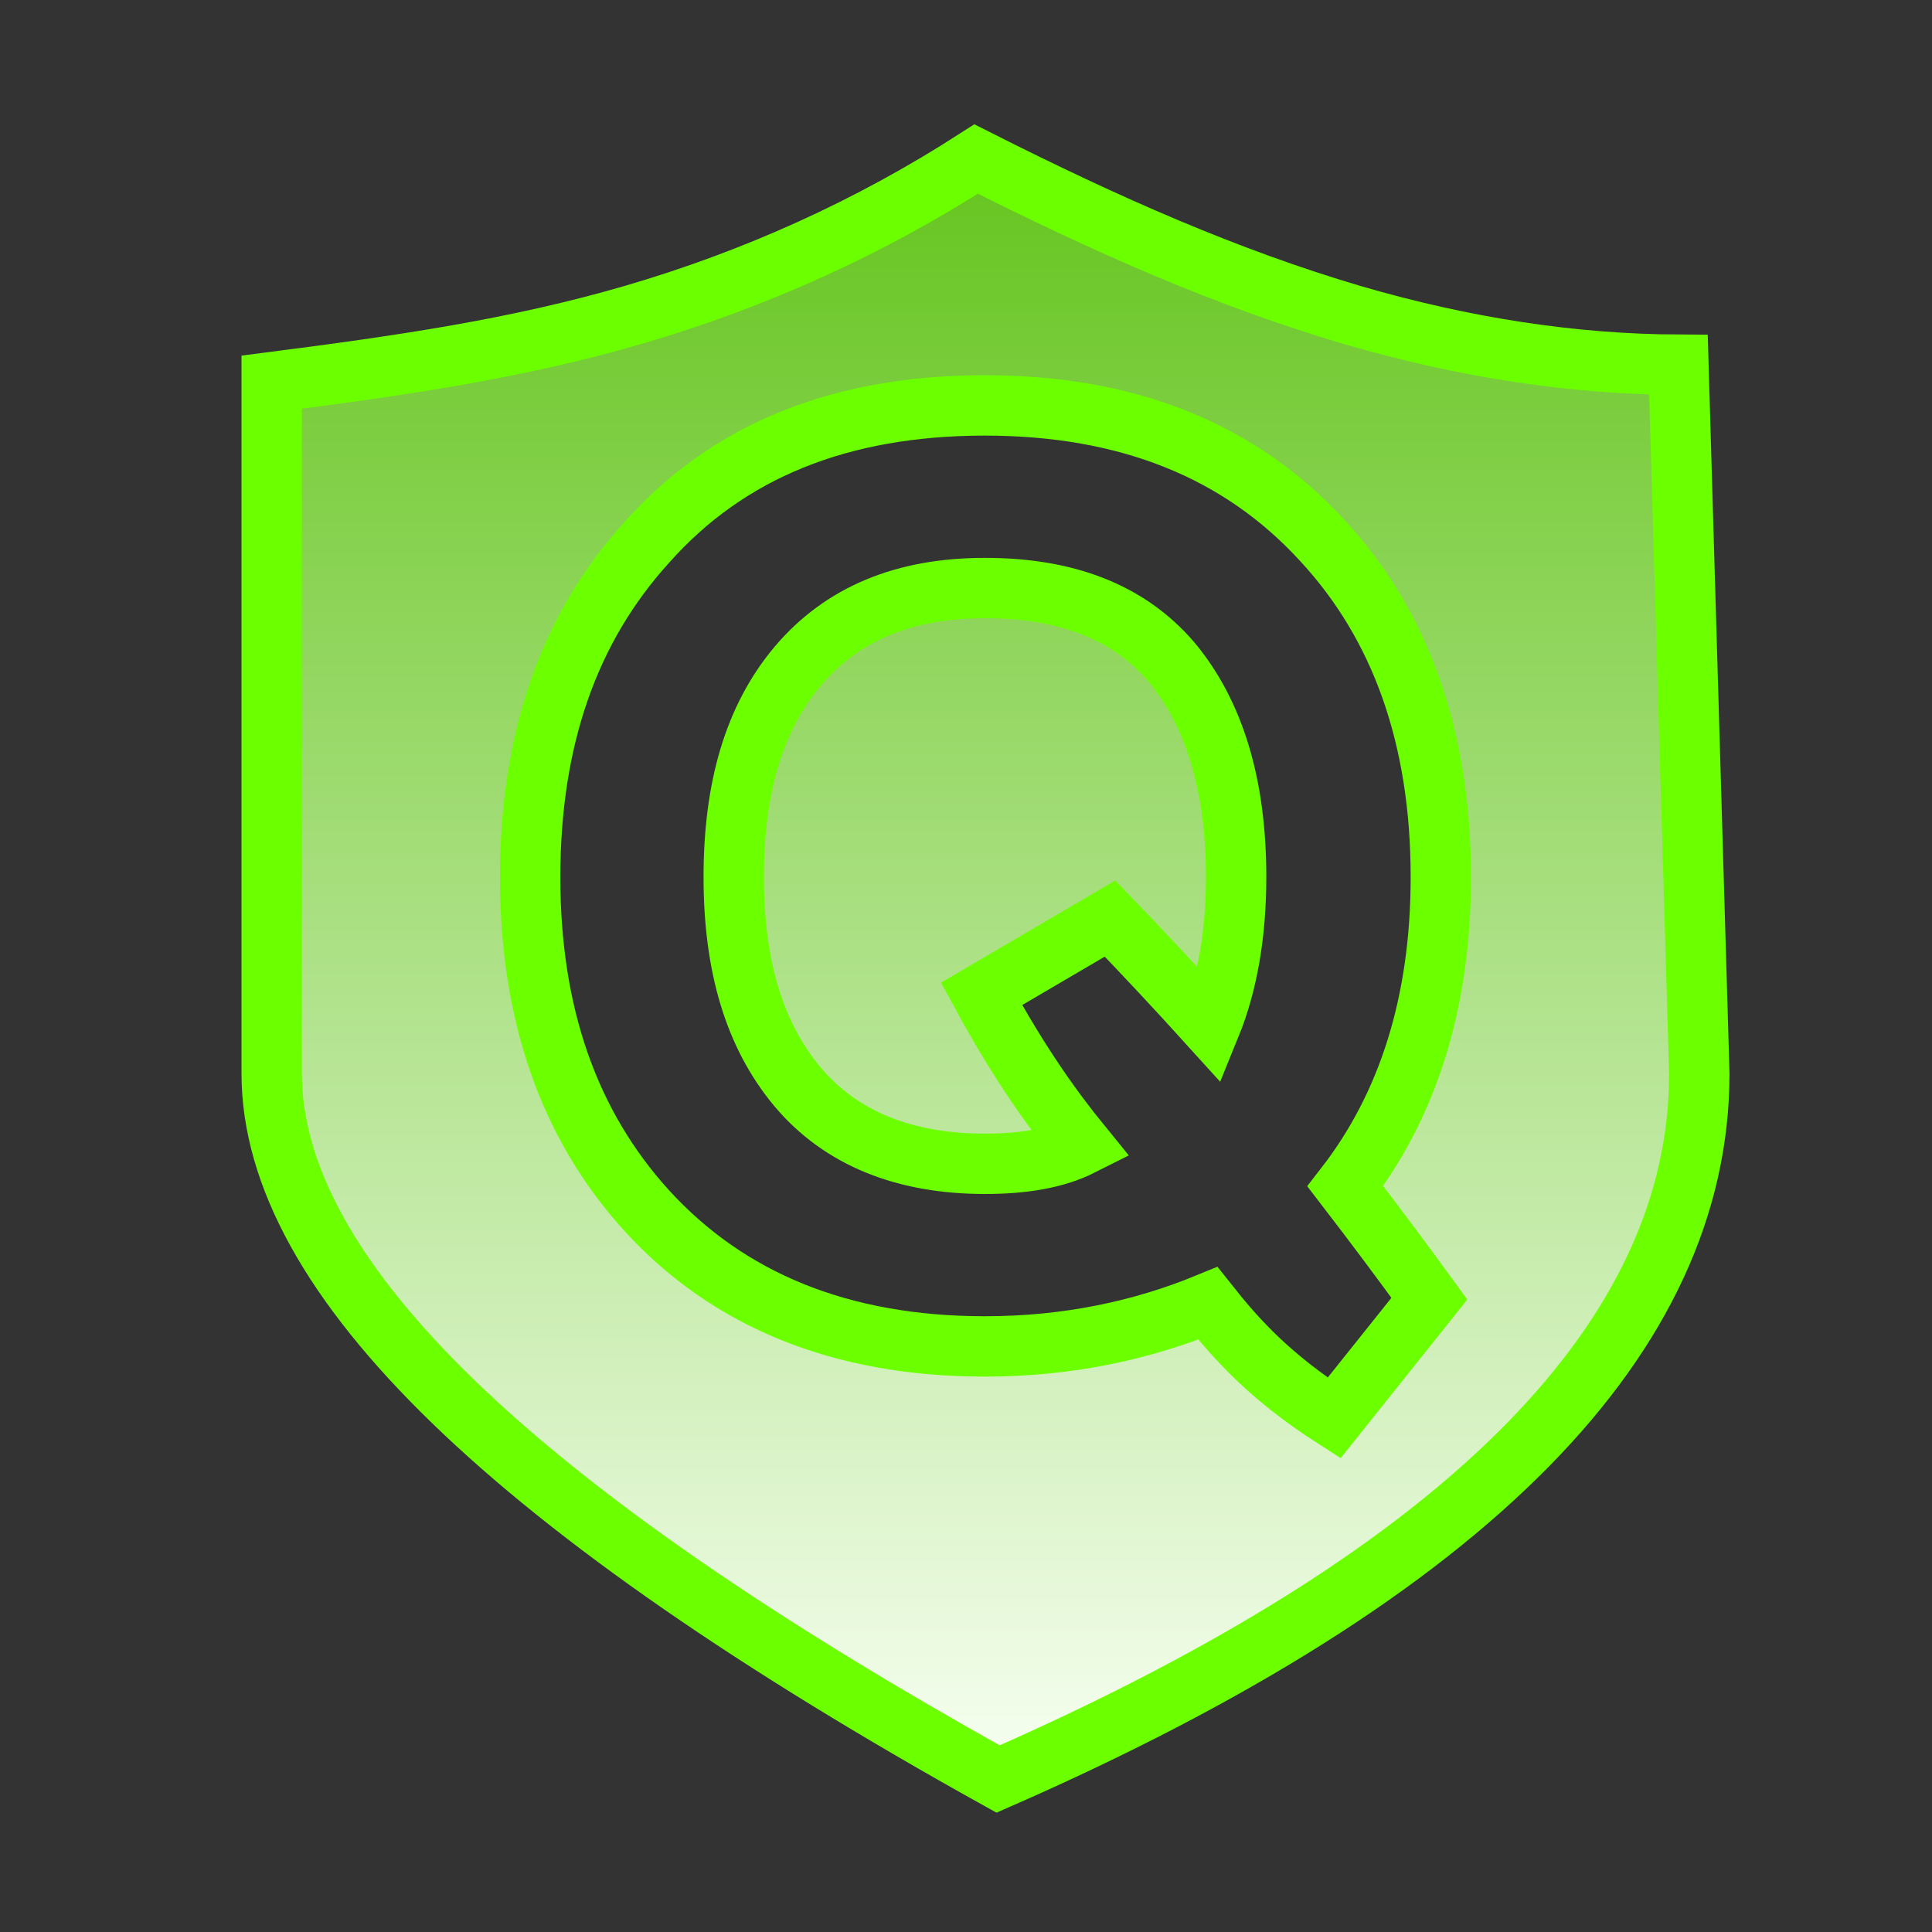 <?xml version="1.0" encoding="UTF-8"?>
<svg width="32px" height="32px" viewBox="0 0 32 32" version="1.1" xmlns="http://www.w3.org/2000/svg" xmlns:xlink="http://www.w3.org/1999/xlink">
    <rect x="0" y="0" width="32" height="32" fill="#333333" stroke="none"/>
    <!-- Generator: Sketch 63.1 (92452) - https://sketch.com -->
    <title>质量管理备份</title>
    <desc>Created with Sketch.</desc>
    <defs>
        <linearGradient x1="50%" y1="0%" x2="50%" y2="100%" id="linearGradient-1">
            <stop stop-color="#64C41D" offset="0%"></stop>
            <stop stop-color="#F8FFF3" offset="100%"></stop>
        </linearGradient>
    </defs>
    <g id="质量管理备份" stroke="none" stroke-width="1" fill="none" fill-rule="evenodd">
        <path d="M16.168,2.634 C18.352,3.737 20.33,4.606 22.395,5.217 C24.259,5.761 26.062,6.033 27.8,6.041 L27.8,6.041 L28.146,17.785 C28.144,19.97 27.187,22.013 25.311,23.927 C23.36,25.915 20.43,27.758 16.532,29.466 C8.514,25.009 4.5,21.155 4.5,17.778 L4.5,17.778 L4.5,6.33 C6.669,6.051 8.562,5.776 10.483,5.217 C12.514,4.624 14.409,3.766 16.168,2.634 Z M16.313,6.715 C13.918,6.715 12.057,7.469 10.71,8.987 C9.421,10.407 8.781,12.244 8.781,14.528 C8.781,16.793 9.42,18.63 10.714,20.054 C12.061,21.527 13.921,22.301 16.313,22.301 C17.694,22.301 18.92,22.033 20.006,21.587 C20.486,22.193 21.046,22.813 22.096,23.487 L23.675,21.51 C23.22,20.883 22.755,20.262 22.283,19.648 C23.319,18.311 23.865,16.604 23.865,14.528 C23.865,12.222 23.204,10.363 21.908,8.96 C20.544,7.466 18.683,6.715 16.313,6.715 Z M16.313,9.74 C17.641,9.74 18.677,10.122 19.396,10.957 C20.121,11.823 20.474,13.018 20.474,14.526 C20.474,15.475 20.329,16.3 20.047,16.992 C19.503,16.391 18.949,15.798 18.386,15.214 L18.386,15.214 L16.257,16.462 C16.914,17.671 17.47,18.423 17.916,18.971 C17.47,19.196 16.922,19.276 16.313,19.276 C14.984,19.276 13.93,18.857 13.21,18.001 C12.487,17.137 12.153,15.982 12.153,14.528 C12.153,13.056 12.486,11.9 13.209,11.038 C13.949,10.161 14.982,9.74 16.313,9.74 Z" id="Shape" stroke="#6CFF00" fill="url(#linearGradient-1)"></path>
    </g>
</svg>
